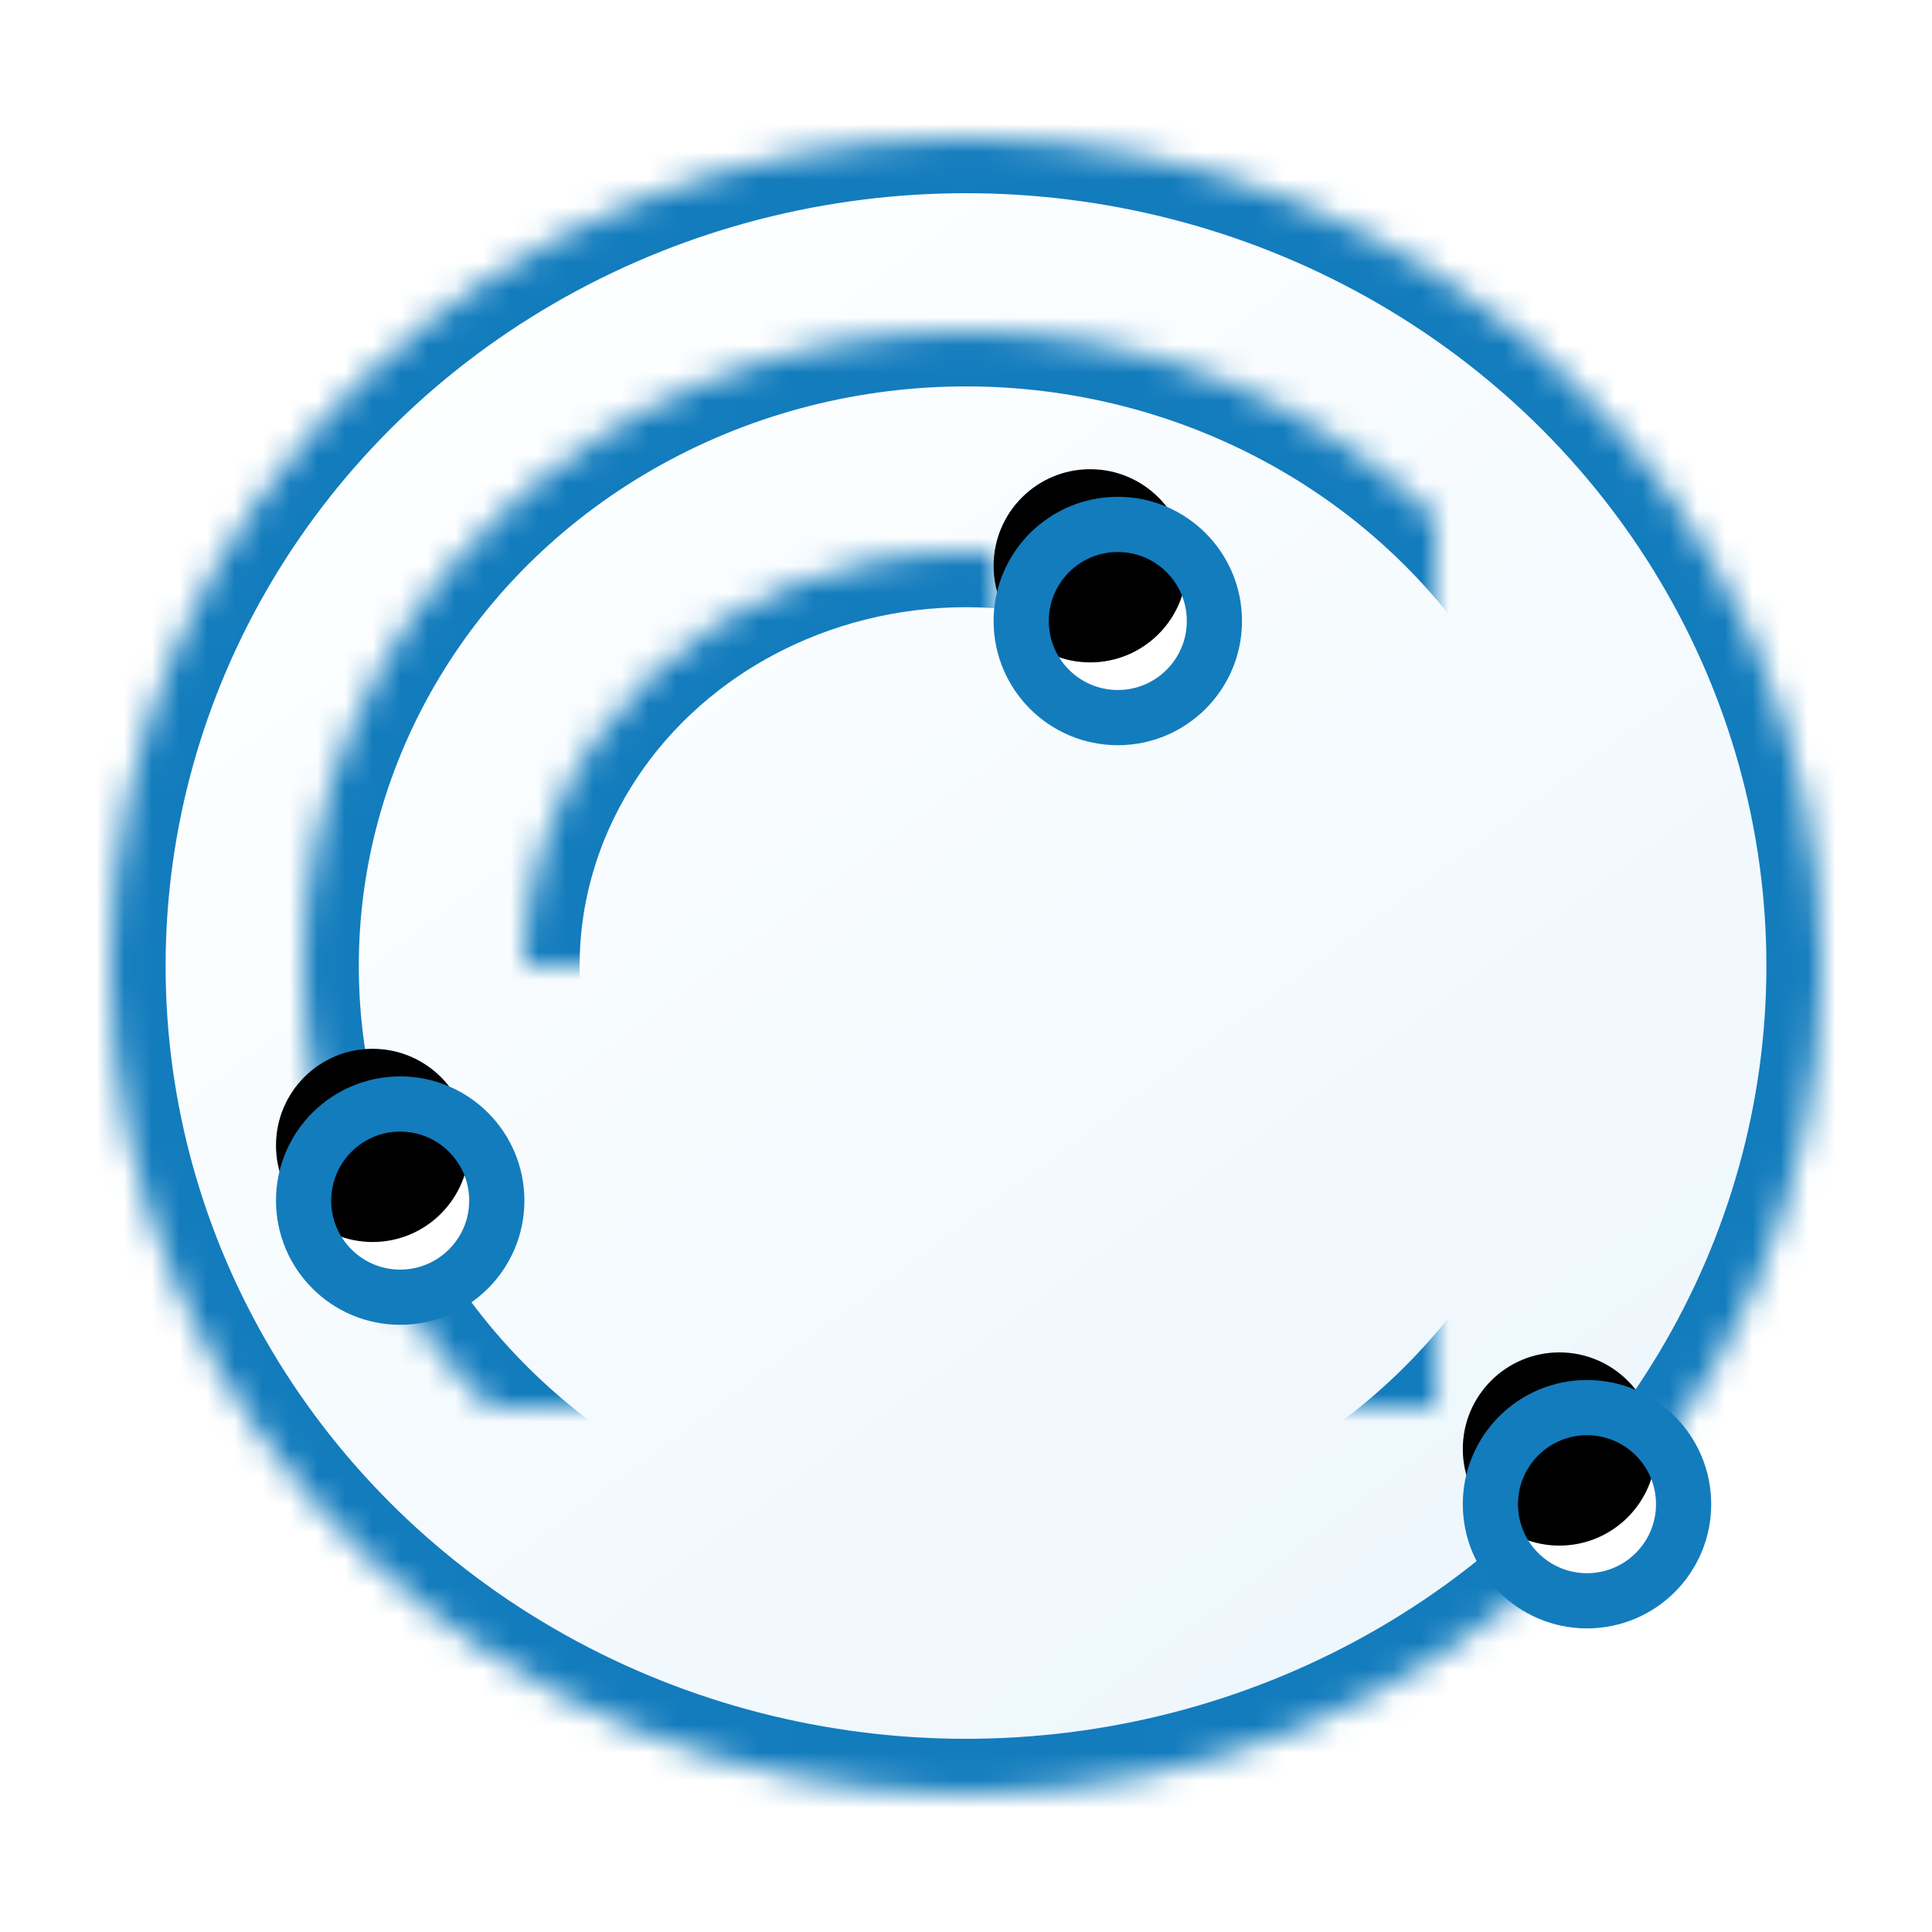 <svg width="70" height="70" viewBox="0 0 70 70" xmlns="http://www.w3.org/2000/svg" xmlns:xlink="http://www.w3.org/1999/xlink">
    <title>
        Artboard 2
    </title>
    <defs>
        <linearGradient x1="21.157%" y1="6.442%" x2="88.553%" y2="94.548%" id="f">
            <stop stop-color="#FEFFFF" offset="0%"/>
            <stop stop-color="#ECF6FD" offset="100%"/>
        </linearGradient>
        <ellipse id="a" cx="31" cy="30" rx="31" ry="30"/>
        <mask id="e" x="0" y="0" width="62" height="60" fill="#fff">
            <use xlink:href="#a"/>
        </mask>
        <ellipse id="b" cx="31" cy="30" rx="24" ry="23"/>
        <mask id="g" x="0" y="0" width="48" height="46" fill="#fff">
            <use xlink:href="#b"/>
        </mask>
        <ellipse id="c" cx="31" cy="30" rx="16" ry="15"/>
        <mask id="h" x="0" y="0" width="32" height="30" fill="#fff">
            <use xlink:href="#c"/>
        </mask>
        <path d="M31 35.6l-1.148 1.418c-.349.431-.734.351-.863-.197l-.188-.797c-.127-.54-.63-.79-1.14-.549l-.74.35c-.502.237-.814-.002-.692-.552l.176-.8c.12-.542-.225-.985-.789-.989l-.818-.006c-.556-.004-.733-.355-.384-.798l.505-.643c.343-.437.224-.986-.281-1.234l-.735-.36c-.499-.245-.506-.638 0-.886l.735-.36c.498-.245.63-.79.281-1.234l-.505-.643c-.344-.437-.18-.794.384-.798l.818-.006c.556-.004.91-.44.79-.99l-.177-.799c-.12-.542.183-.793.692-.552l.74.35c.502.237 1.01 0 1.14-.55l.188-.796c.127-.54.509-.635.863-.197l.515.636c.35.432.911.438 1.266 0l.515-.636c.349-.431.734-.351.863.197l.188.797c.127.54.63.79 1.14.549l.74-.35c.502-.237.814.002.692.552l-.176.8c-.12.542.225.985.789.989l.818.006c.556.004.733.355.384.798l-.505.643c-.343.437-.224.986.281 1.234l.735.36c.499.245.506.638 0 .886l-.735.36c-.498.245-.63.79-.281 1.234l.505.643c.344.437.18.794-.384.798l-.818.006c-.556.004-.91.44-.79.99l.177.799c.12.542-.183.793-.692.552l-.74-.35c-.502-.237-1.01 0-1.14.55l-.188.796c-.127.54-.509.635-.863.197L31 35.6z" id="d"/>
        <mask id="i" x="0" y="0" width="16" height="16" fill="#fff">
            <use xlink:href="#d"/>
        </mask>
        <circle id="j" cx="36.5" cy="17.5" r="3.5"/>
        <filter x="-50%" y="-50%" width="200%" height="200%" filterUnits="objectBoundingBox" id="k">
            <feOffset dx="-1" dy="-2" in="SourceAlpha" result="shadowOffsetInner1"/>
            <feComposite in="shadowOffsetInner1" in2="SourceAlpha" operator="arithmetic" k2="-1" k3="1" result="shadowInnerInner1"/>
            <feColorMatrix values="0 0 0 0 0.816 0 0 0 0 0.898 0 0 0 0 0.949 0 0 0 1 0" in="shadowInnerInner1"/>
        </filter>
        <circle id="l" cx="10.5" cy="38.5" r="3.5"/>
        <filter x="-50%" y="-50%" width="200%" height="200%" filterUnits="objectBoundingBox" id="m">
            <feOffset dx="-1" dy="-2" in="SourceAlpha" result="shadowOffsetInner1"/>
            <feComposite in="shadowOffsetInner1" in2="SourceAlpha" operator="arithmetic" k2="-1" k3="1" result="shadowInnerInner1"/>
            <feColorMatrix values="0 0 0 0 0.816 0 0 0 0 0.898 0 0 0 0 0.949 0 0 0 1 0" in="shadowInnerInner1"/>
        </filter>
        <circle id="n" cx="53.5" cy="49.5" r="3.5"/>
        <filter x="-50%" y="-50%" width="200%" height="200%" filterUnits="objectBoundingBox" id="o">
            <feOffset dx="-1" dy="-2" in="SourceAlpha" result="shadowOffsetInner1"/>
            <feComposite in="shadowOffsetInner1" in2="SourceAlpha" operator="arithmetic" k2="-1" k3="1" result="shadowInnerInner1"/>
            <feColorMatrix values="0 0 0 0 0.816 0 0 0 0 0.898 0 0 0 0 0.949 0 0 0 1 0" in="shadowInnerInner1"/>
        </filter>
    </defs>
    <g fill="none" fill-rule="evenodd">
        <g>
            <g transform="translate(4 5)">
                <use stroke="#137CBD" mask="url(#e)" stroke-width="4" fill="url(#f)" xlink:href="#a"/>
                <use stroke="#137CBD" mask="url(#g)" stroke-width="4" xlink:href="#b"/>
                <use stroke="#137CBD" mask="url(#h)" stroke-width="4" xlink:href="#c"/>
                <use stroke="#137CBD" mask="url(#i)" stroke-width="3" fill="#137CBD" xlink:href="#d"/>
                <g>
                    <use fill="#FFF" xlink:href="#j"/>
                    <use fill="#000" filter="url(#k)" xlink:href="#j"/>
                    <use stroke="#137CBD" stroke-width="2" xlink:href="#j"/>
                </g>
                <g>
                    <use fill="#FFF" xlink:href="#l"/>
                    <use fill="#000" filter="url(#m)" xlink:href="#l"/>
                    <use stroke="#137CBD" stroke-width="2" xlink:href="#l"/>
                </g>
                <g>
                    <use fill="#FFF" xlink:href="#n"/>
                    <use fill="#000" filter="url(#o)" xlink:href="#n"/>
                    <use stroke="#137CBD" stroke-width="2" xlink:href="#n"/>
                </g>
            </g>
        </g>
    </g>
</svg>
